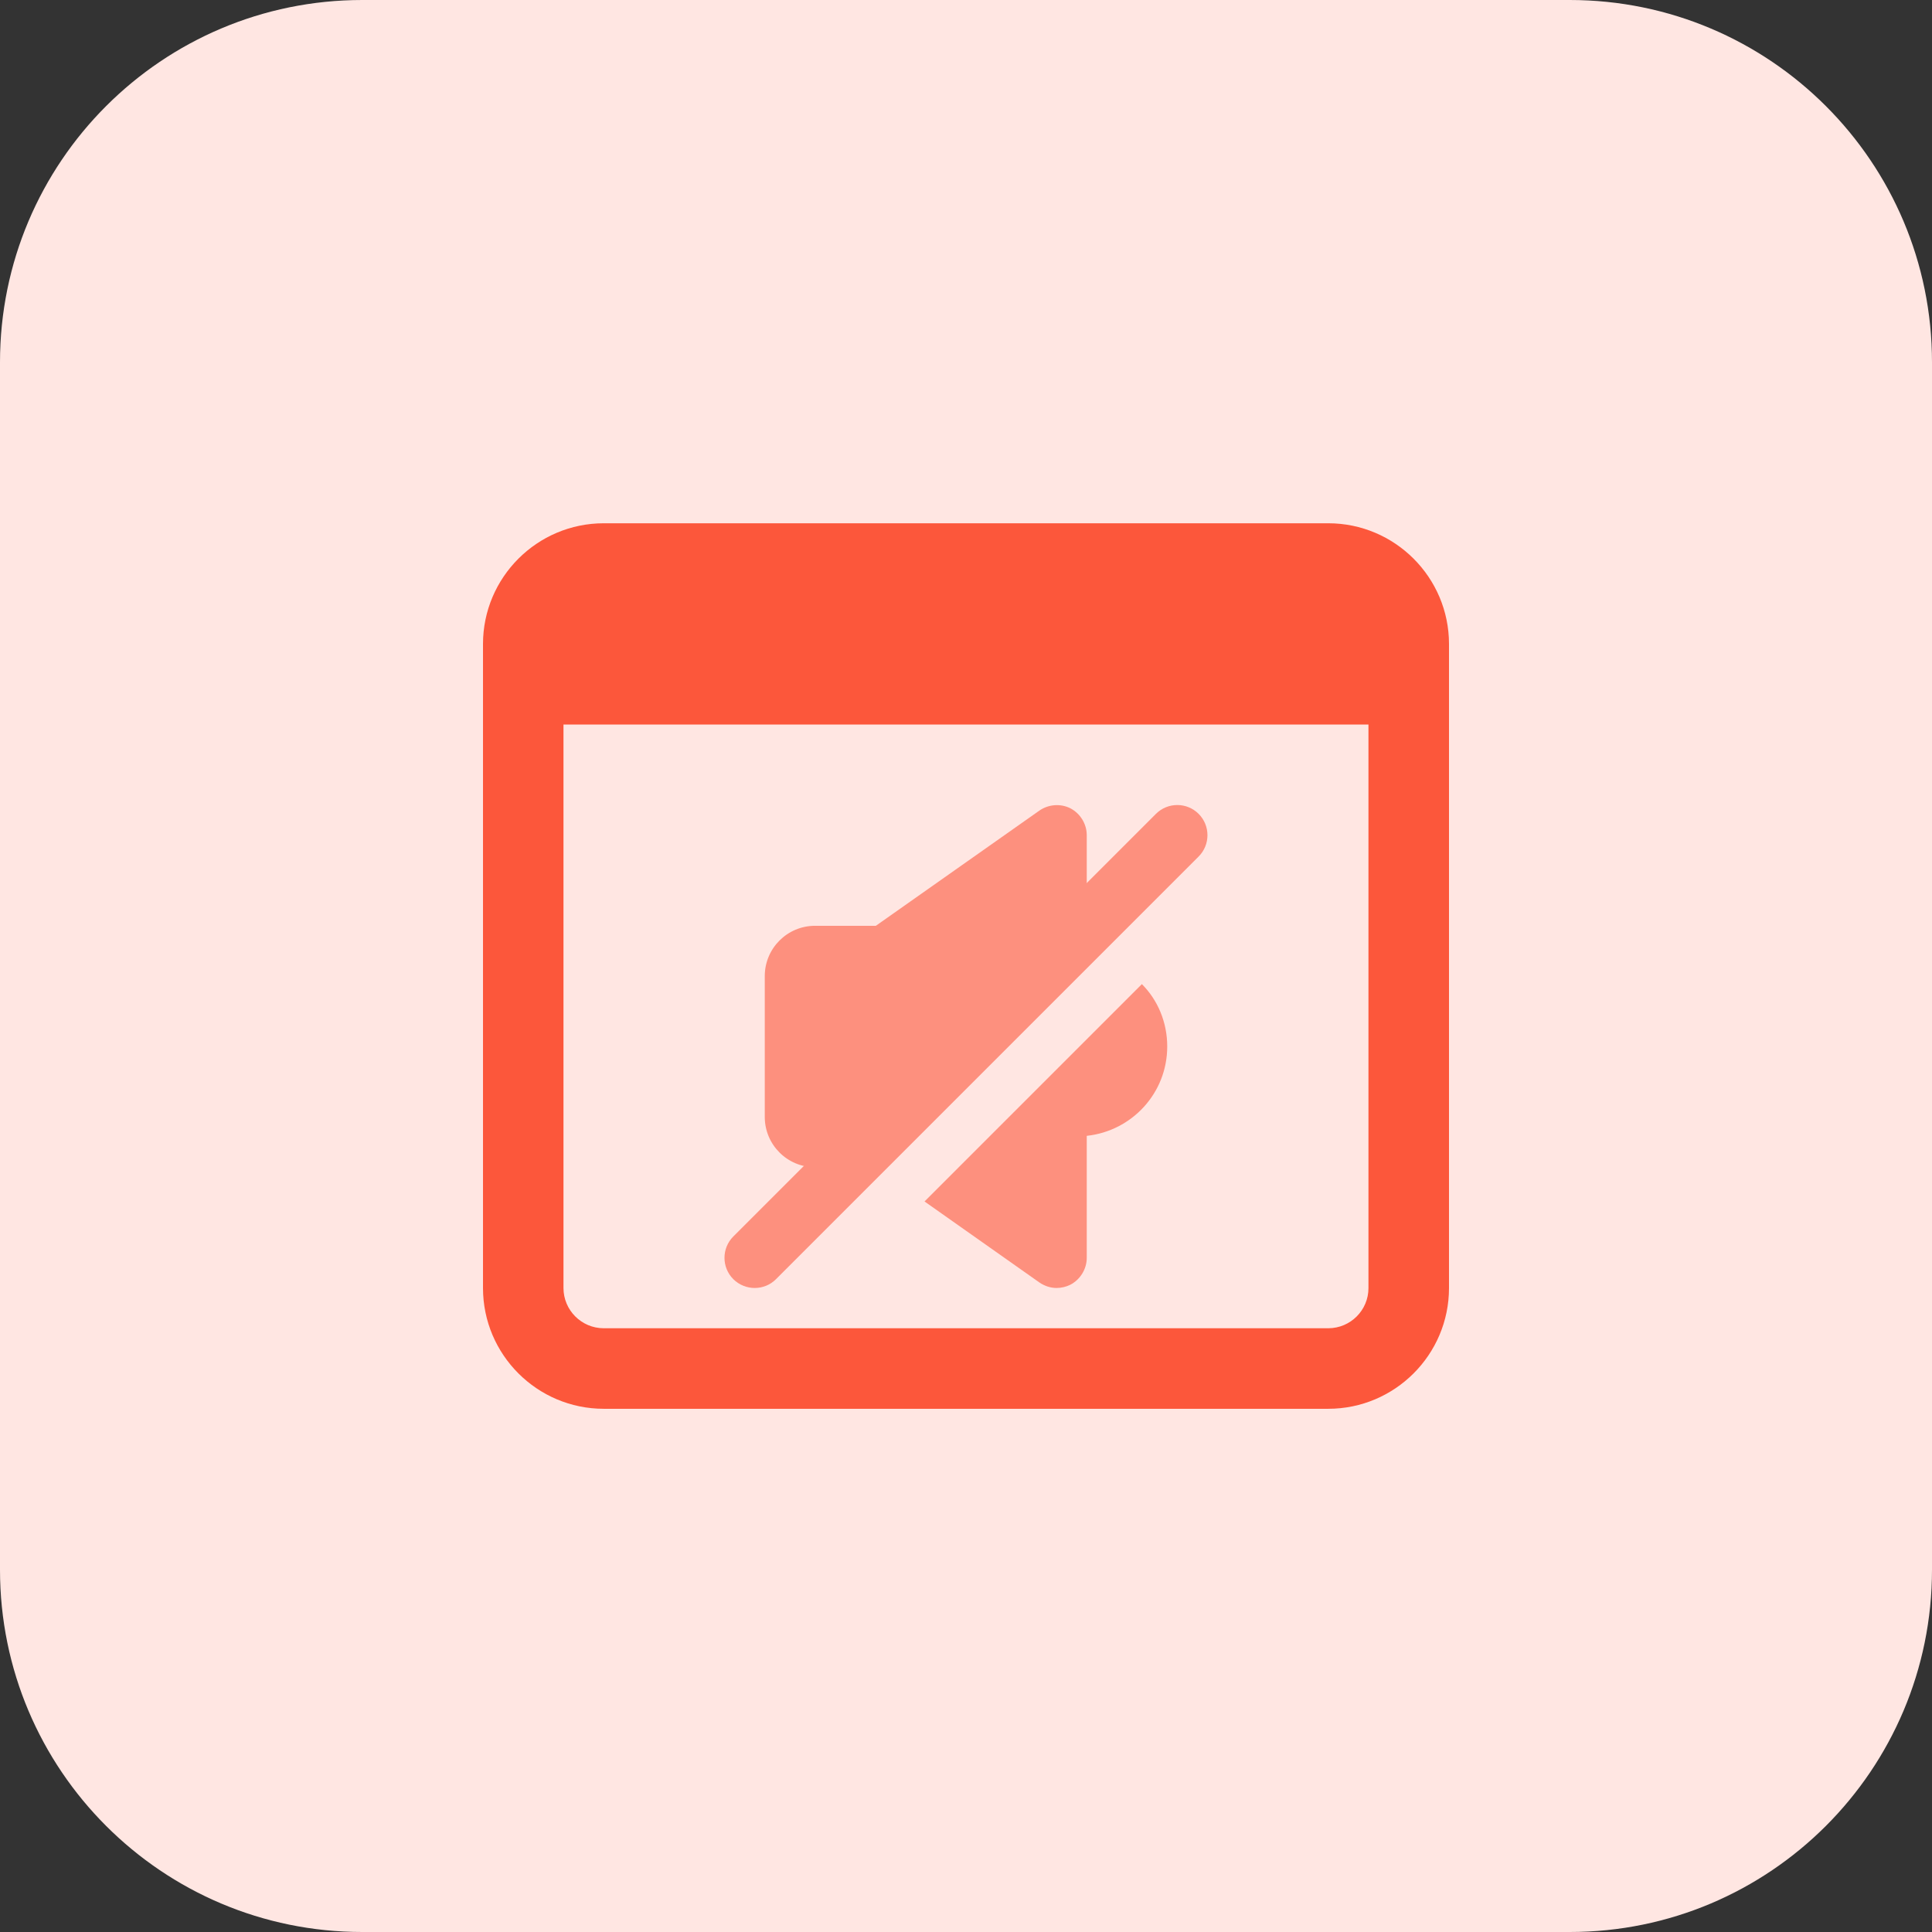 <svg id="bold" enable-background="new 0 0 32 32" height="512" viewBox="0 0 32 32" width="512" xmlns="http://www.w3.org/2000/svg"><rect x="0" y="0" width="32" height="32" fill="#333333" stroke="none"/><path d="m26 32h-20c-3.314 0-6-2.686-6-6v-20c0-3.314 2.686-6 6-6h20c3.314 0 6 2.686 6 6v20c0 3.314-2.686 6-6 6z" fill="#ffe6e2"/><path d="m12.5 21.333c-.128 0-.256-.049-.354-.146-.195-.195-.195-.512 0-.707l7-7c.195-.195.512-.195.707 0s.195.512 0 .707l-7 7c-.097.098-.225.146-.353.146z" fill="#fd907e"/><path d="m22 8.667h-12c-1.103 0-2 .897-2 2v10.667c0 1.103.897 2 2 2h12c1.103 0 2-.897 2-2v-10.667c0-1.103-.897-2-2-2zm0 13.333h-12c-.368 0-.667-.299-.667-.667v-9.333h13.333v9.333c.001.368-.298.667-.666.667z" fill="#fc573b"/><path d="m17.727 13.387c-.16-.08-.36-.067-.513.04l-2.707 1.907h-1.007c-.46 0-.833.373-.833.833v2.333c0 .46.373.833.833.833h.5l4-4v-1.5c0-.186-.107-.36-.273-.446zm1.186 2.913-3.6 3.6 1.9 1.34c.087.06.187.093.287.093.08 0 .16-.02.227-.053.166-.087.273-.26.273-.447v-2.02c.747-.08 1.333-.707 1.333-1.48 0-.406-.16-.773-.42-1.033z" fill="#fd907e"/></svg>